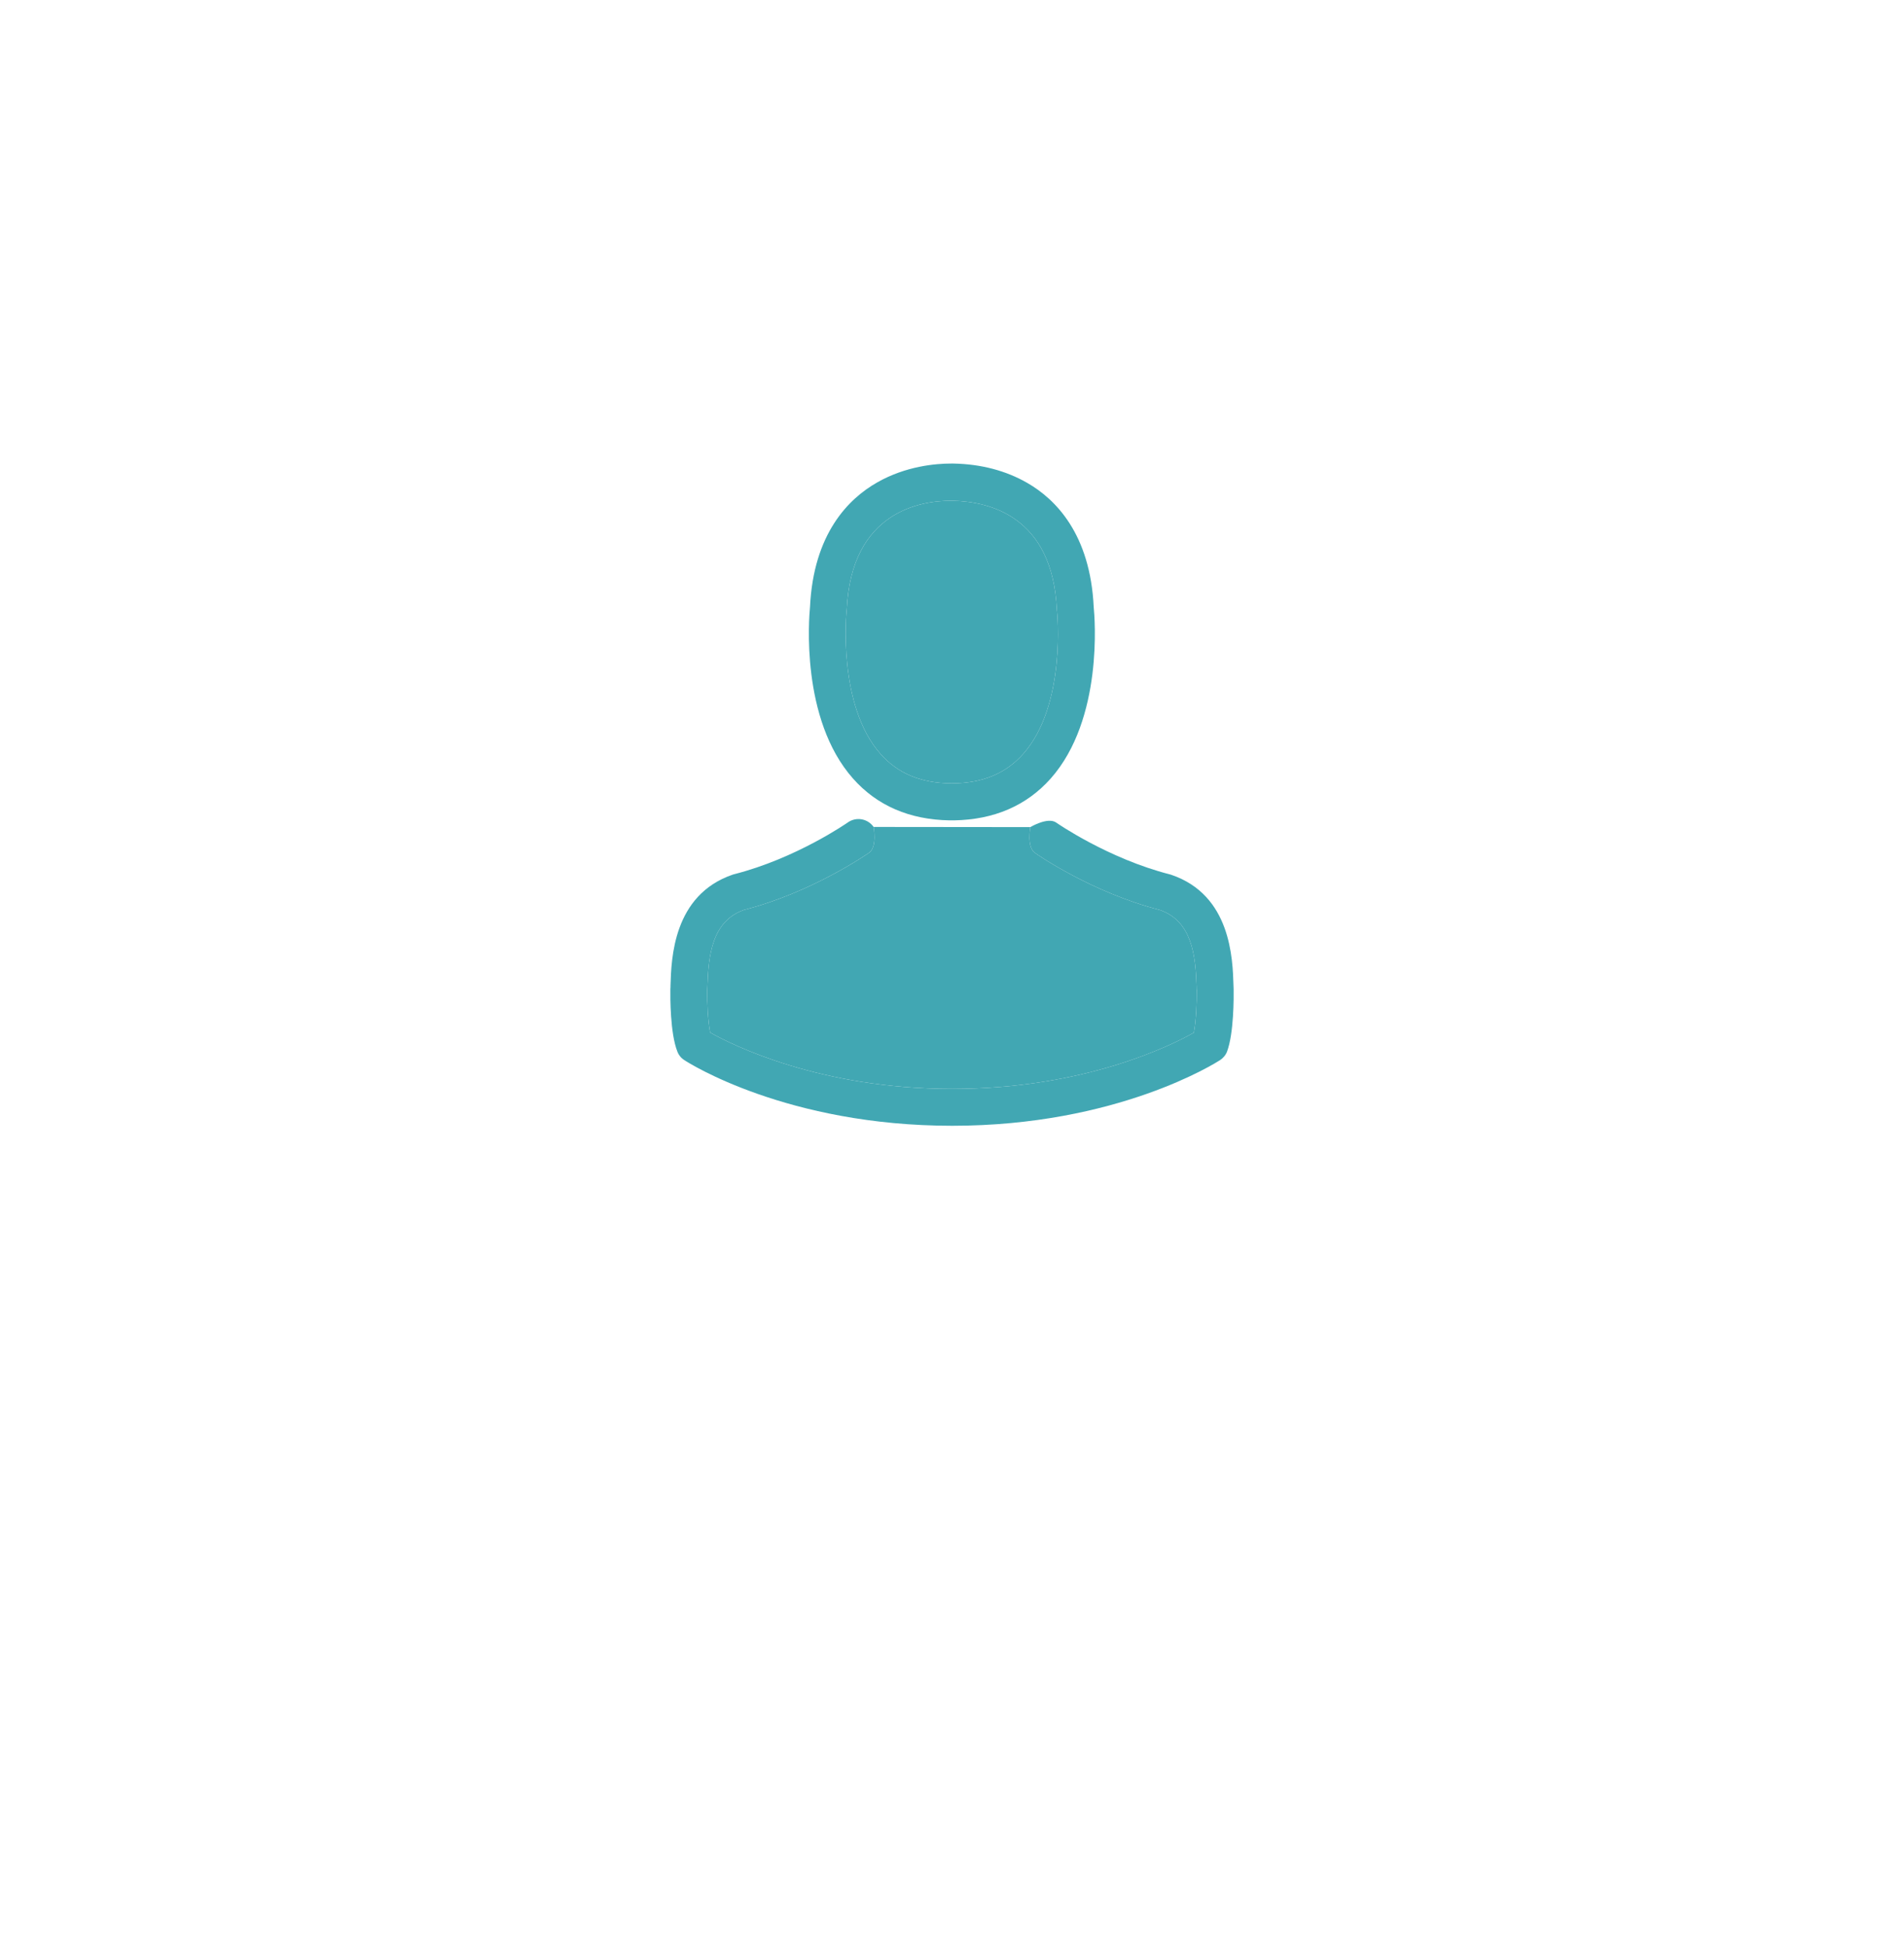 <svg width="46" height="47" viewBox="0 0 46 47" fill="none" xmlns="http://www.w3.org/2000/svg">
<g filter="url(#filter0_d)">
<path d="M42 20C42 21.836 36.726 24.452 36.5 26.5C36.228 28.967 37.897 31.836 36.5 33.5C34.944 35.353 31.591 33.332 29 34C26.555 34.63 25.398 38.5 23 38.5C20.65 38.5 19.023 35.457 17 34.5C15.196 33.647 11.045 34.656 9.5 33.5C7.53 32.026 9.797 28.629 9 26C8.404 24.033 4.5 21.937 4.5 20C4.5 17.688 8.54 16.838 9.5 14.5C10.365 12.394 8.04 7.782 9.5 6C10.906 4.283 14.859 6.672 17 6C19.604 5.182 20.486 1.5 23 1.5C25.491 1.5 26.729 4.966 28.5 6.5C30.033 7.828 35.577 4.73 37 6C38.302 7.162 35.502 12.659 36.5 14.5C37.761 16.826 42 17.584 42 20Z" fill="white"/>
</g>
<path d="M40.953 15.801L38.145 15.325C37.852 14.38 37.477 13.47 37.017 12.601L38.671 10.286C39.373 9.3 39.265 7.955 38.404 7.103L35.914 4.612C35.446 4.145 34.828 3.885 34.168 3.885C33.65 3.885 33.157 4.044 32.739 4.345L30.416 6C29.513 5.523 28.569 5.131 27.591 4.838L27.123 2.064C26.923 0.869 25.895 0 24.684 0H21.166C19.954 0 18.926 0.869 18.726 2.064L18.241 4.905C17.305 5.197 16.395 5.582 15.525 6.05L13.228 4.395C12.81 4.094 12.309 3.936 11.79 3.936C11.13 3.936 10.504 4.195 10.044 4.663L7.546 7.153C6.693 8.005 6.576 9.35 7.278 10.336L8.949 12.684C8.49 13.562 8.122 14.472 7.838 15.417L5.064 15.885C3.869 16.085 3 17.113 3 18.325V21.842C3 23.054 3.869 24.082 5.064 24.282L7.905 24.767C8.197 25.703 8.582 26.614 9.05 27.483L7.404 29.772C6.702 30.758 6.81 32.103 7.671 32.956L10.161 35.446C10.629 35.914 11.247 36.173 11.907 36.173C12.425 36.173 12.918 36.014 13.336 35.713L15.684 34.042C16.528 34.485 17.414 34.844 18.325 35.128L18.793 37.936C18.993 39.131 20.021 40 21.233 40H24.759C25.97 40 26.998 39.131 27.199 37.936L27.675 35.128C28.619 34.836 29.53 34.46 30.399 34L32.714 35.655C33.131 35.956 33.633 36.114 34.151 36.114C34.811 36.114 35.429 35.855 35.897 35.387L38.387 32.897C39.24 32.045 39.357 30.7 38.655 29.714L37 27.391C37.46 26.513 37.844 25.602 38.128 24.667L40.936 24.199C42.131 23.998 43 22.97 43 21.759V18.241C43.017 17.029 42.148 16.002 40.953 15.801ZM40.76 21.759C40.76 21.867 40.685 21.959 40.577 21.976L37.067 22.561C36.624 22.636 36.273 22.962 36.165 23.388C35.847 24.616 35.362 25.795 34.711 26.889C34.485 27.274 34.502 27.75 34.761 28.118L36.825 31.026C36.883 31.109 36.875 31.234 36.8 31.31L34.31 33.8C34.251 33.858 34.193 33.867 34.151 33.867C34.101 33.867 34.059 33.85 34.026 33.825L31.126 31.761C30.767 31.502 30.282 31.485 29.898 31.711C28.803 32.362 27.625 32.847 26.397 33.165C25.962 33.273 25.636 33.633 25.569 34.067L24.976 37.577C24.959 37.685 24.867 37.76 24.759 37.76H21.241C21.132 37.76 21.04 37.685 21.024 37.577L20.439 34.067C20.364 33.624 20.038 33.273 19.612 33.165C18.417 32.855 17.264 32.379 16.186 31.761C16.01 31.661 15.81 31.61 15.617 31.61C15.392 31.61 15.158 31.677 14.966 31.819L12.041 33.9C11.999 33.925 11.957 33.942 11.916 33.942C11.882 33.942 11.816 33.933 11.757 33.875L9.267 31.385C9.192 31.31 9.183 31.193 9.242 31.101L11.297 28.218C11.556 27.85 11.573 27.366 11.348 26.981C10.696 25.895 10.194 24.717 9.877 23.488C9.76 23.062 9.409 22.736 8.974 22.661L5.44 22.06C5.331 22.043 5.256 21.951 5.256 21.842V18.325C5.256 18.216 5.331 18.124 5.44 18.107L8.924 17.522C9.367 17.447 9.727 17.121 9.835 16.687C10.144 15.458 10.621 14.272 11.264 13.177C11.49 12.793 11.464 12.317 11.206 11.957L9.125 9.033C9.066 8.949 9.075 8.824 9.15 8.749L11.64 6.259C11.698 6.2 11.757 6.192 11.799 6.192C11.849 6.192 11.891 6.208 11.924 6.234L14.807 8.289C15.175 8.548 15.659 8.565 16.044 8.339C17.13 7.687 18.308 7.186 19.536 6.869C19.962 6.752 20.288 6.401 20.364 5.966L20.965 2.432C20.982 2.323 21.074 2.248 21.183 2.248H24.7C24.809 2.248 24.901 2.323 24.918 2.432L25.503 5.916C25.578 6.359 25.904 6.718 26.338 6.827C27.6 7.144 28.803 7.637 29.923 8.297C30.307 8.523 30.783 8.506 31.151 8.247L34.034 6.175C34.076 6.15 34.117 6.133 34.159 6.133C34.193 6.133 34.26 6.142 34.318 6.2L36.808 8.69C36.883 8.765 36.892 8.882 36.833 8.974L34.769 11.874C34.51 12.233 34.493 12.718 34.719 13.102C35.371 14.197 35.855 15.375 36.173 16.603C36.282 17.038 36.641 17.364 37.075 17.43L40.585 18.024C40.694 18.04 40.769 18.132 40.769 18.241V21.759H40.76V21.759Z" fill="white"/>
<g clip-path="url(#clip0)">
<path d="M22.942 19.821C22.959 19.821 22.975 19.821 22.995 19.821C23.002 19.821 23.008 19.821 23.015 19.821C23.025 19.821 23.038 19.821 23.048 19.821C24.019 19.805 24.804 19.463 25.384 18.811C26.66 17.373 26.448 14.908 26.424 14.672C26.341 12.906 25.506 12.062 24.817 11.667C24.304 11.372 23.704 11.213 23.035 11.2H23.012C23.008 11.2 23.002 11.2 22.998 11.2H22.978C22.611 11.2 21.888 11.26 21.196 11.654C20.5 12.048 19.652 12.893 19.569 14.672C19.546 14.908 19.334 17.373 20.609 18.811C21.186 19.463 21.971 19.805 22.942 19.821ZM20.454 14.755C20.454 14.745 20.457 14.735 20.457 14.729C20.566 12.353 22.253 12.098 22.975 12.098H22.988C22.995 12.098 23.005 12.098 23.015 12.098C23.91 12.118 25.43 12.482 25.533 14.729C25.533 14.739 25.533 14.749 25.536 14.755C25.54 14.778 25.772 17.031 24.718 18.218C24.3 18.688 23.744 18.92 23.012 18.927C23.005 18.927 23.002 18.927 22.995 18.927C22.988 18.927 22.985 18.927 22.978 18.927C22.25 18.92 21.69 18.688 21.275 18.218C20.225 17.038 20.45 14.775 20.454 14.755Z" fill="#41A7B3"/>
<path d="M20.454 14.755C20.454 14.745 20.457 14.735 20.457 14.729C20.566 12.353 22.253 12.098 22.975 12.098H22.988H23.015C23.91 12.118 25.43 12.482 25.533 14.729C25.533 14.739 25.533 14.749 25.536 14.755C25.54 14.778 25.772 17.031 24.718 18.218C24.3 18.688 23.744 18.92 23.012 18.927H22.995H22.978C22.25 18.92 21.69 18.688 21.275 18.218C20.225 17.038 20.45 14.775 20.454 14.755Z" fill="#41A7B3"/>
<path d="M29.804 23.91C29.804 23.907 29.804 23.903 29.804 23.9C29.804 23.873 29.801 23.847 29.801 23.817C29.781 23.161 29.738 21.627 28.3 21.137C28.29 21.133 28.276 21.13 28.267 21.127C26.772 20.746 25.53 19.884 25.517 19.874C25.314 19.732 24.893 19.984 24.893 19.984C24.893 19.984 24.801 20.464 25.003 20.607C25.059 20.646 26.378 21.564 28.028 21.988C28.8 22.263 28.886 23.088 28.909 23.844C28.909 23.873 28.909 23.9 28.913 23.926C28.916 24.225 28.896 24.685 28.843 24.95C28.306 25.255 26.202 26.309 23.002 26.309C19.814 26.309 17.697 25.252 17.157 24.947C17.104 24.682 17.081 24.221 17.087 23.923C17.087 23.897 17.091 23.87 17.091 23.84C17.114 23.085 17.2 22.26 17.972 21.985C19.622 21.561 20.941 20.64 20.997 20.603C21.199 20.461 21.106 19.98 21.106 19.98C20.965 19.778 20.686 19.728 20.483 19.871C20.47 19.881 19.234 20.742 17.733 21.123C17.72 21.127 17.71 21.13 17.7 21.133C16.262 21.627 16.219 23.161 16.199 23.814C16.199 23.844 16.199 23.87 16.196 23.897C16.196 23.9 16.196 23.903 16.196 23.907C16.193 24.079 16.189 24.963 16.365 25.407C16.398 25.494 16.458 25.567 16.537 25.616C16.637 25.683 19.019 27.2 23.005 27.2C26.991 27.2 29.373 25.679 29.473 25.616C29.549 25.567 29.612 25.494 29.645 25.407C29.811 24.967 29.807 24.082 29.804 23.91Z" fill="#41A7B3"/>
<path d="M25.003 20.607C24.801 20.464 24.893 19.984 24.893 19.984L21.106 19.98C21.106 19.98 21.199 20.461 20.997 20.603C20.941 20.64 19.622 21.561 17.972 21.985C17.2 22.26 17.114 23.085 17.091 23.84C17.091 23.87 17.087 23.897 17.087 23.923C17.081 24.221 17.104 24.682 17.157 24.947C17.697 25.252 19.814 26.309 23.002 26.309C26.202 26.309 28.306 25.255 28.843 24.95C28.896 24.685 28.916 24.225 28.913 23.926C28.909 23.9 28.909 23.873 28.909 23.844C28.886 23.088 28.8 22.263 28.028 21.988C26.378 21.564 25.059 20.646 25.003 20.607Z" fill="#41A7B3"/>
</g>
<defs>
<filter id="filter0_d" x="0.5" y="1.5" width="45.5" height="45" filterUnits="userSpaceOnUse" color-interpolation-filters="sRGB">
<feFlood flood-opacity="0" result="BackgroundImageFix"/>
<feColorMatrix in="SourceAlpha" type="matrix" values="0 0 0 0 0 0 0 0 0 0 0 0 0 0 0 0 0 0 127 0"/>
<feOffset dy="4"/>
<feGaussianBlur stdDeviation="2"/>
<feColorMatrix type="matrix" values="0 0 0 0 0 0 0 0 0 0 0 0 0 0 0 0 0 0 0.25 0"/>
<feBlend mode="normal" in2="BackgroundImageFix" result="effect1_dropShadow"/>
<feBlend mode="normal" in="SourceGraphic" in2="effect1_dropShadow" result="shape"/>
</filter>
<clipPath id="clip0">
<rect width="16" height="16" fill="white" transform="translate(15 11.2)"/>
</clipPath>
</defs>
</svg>
